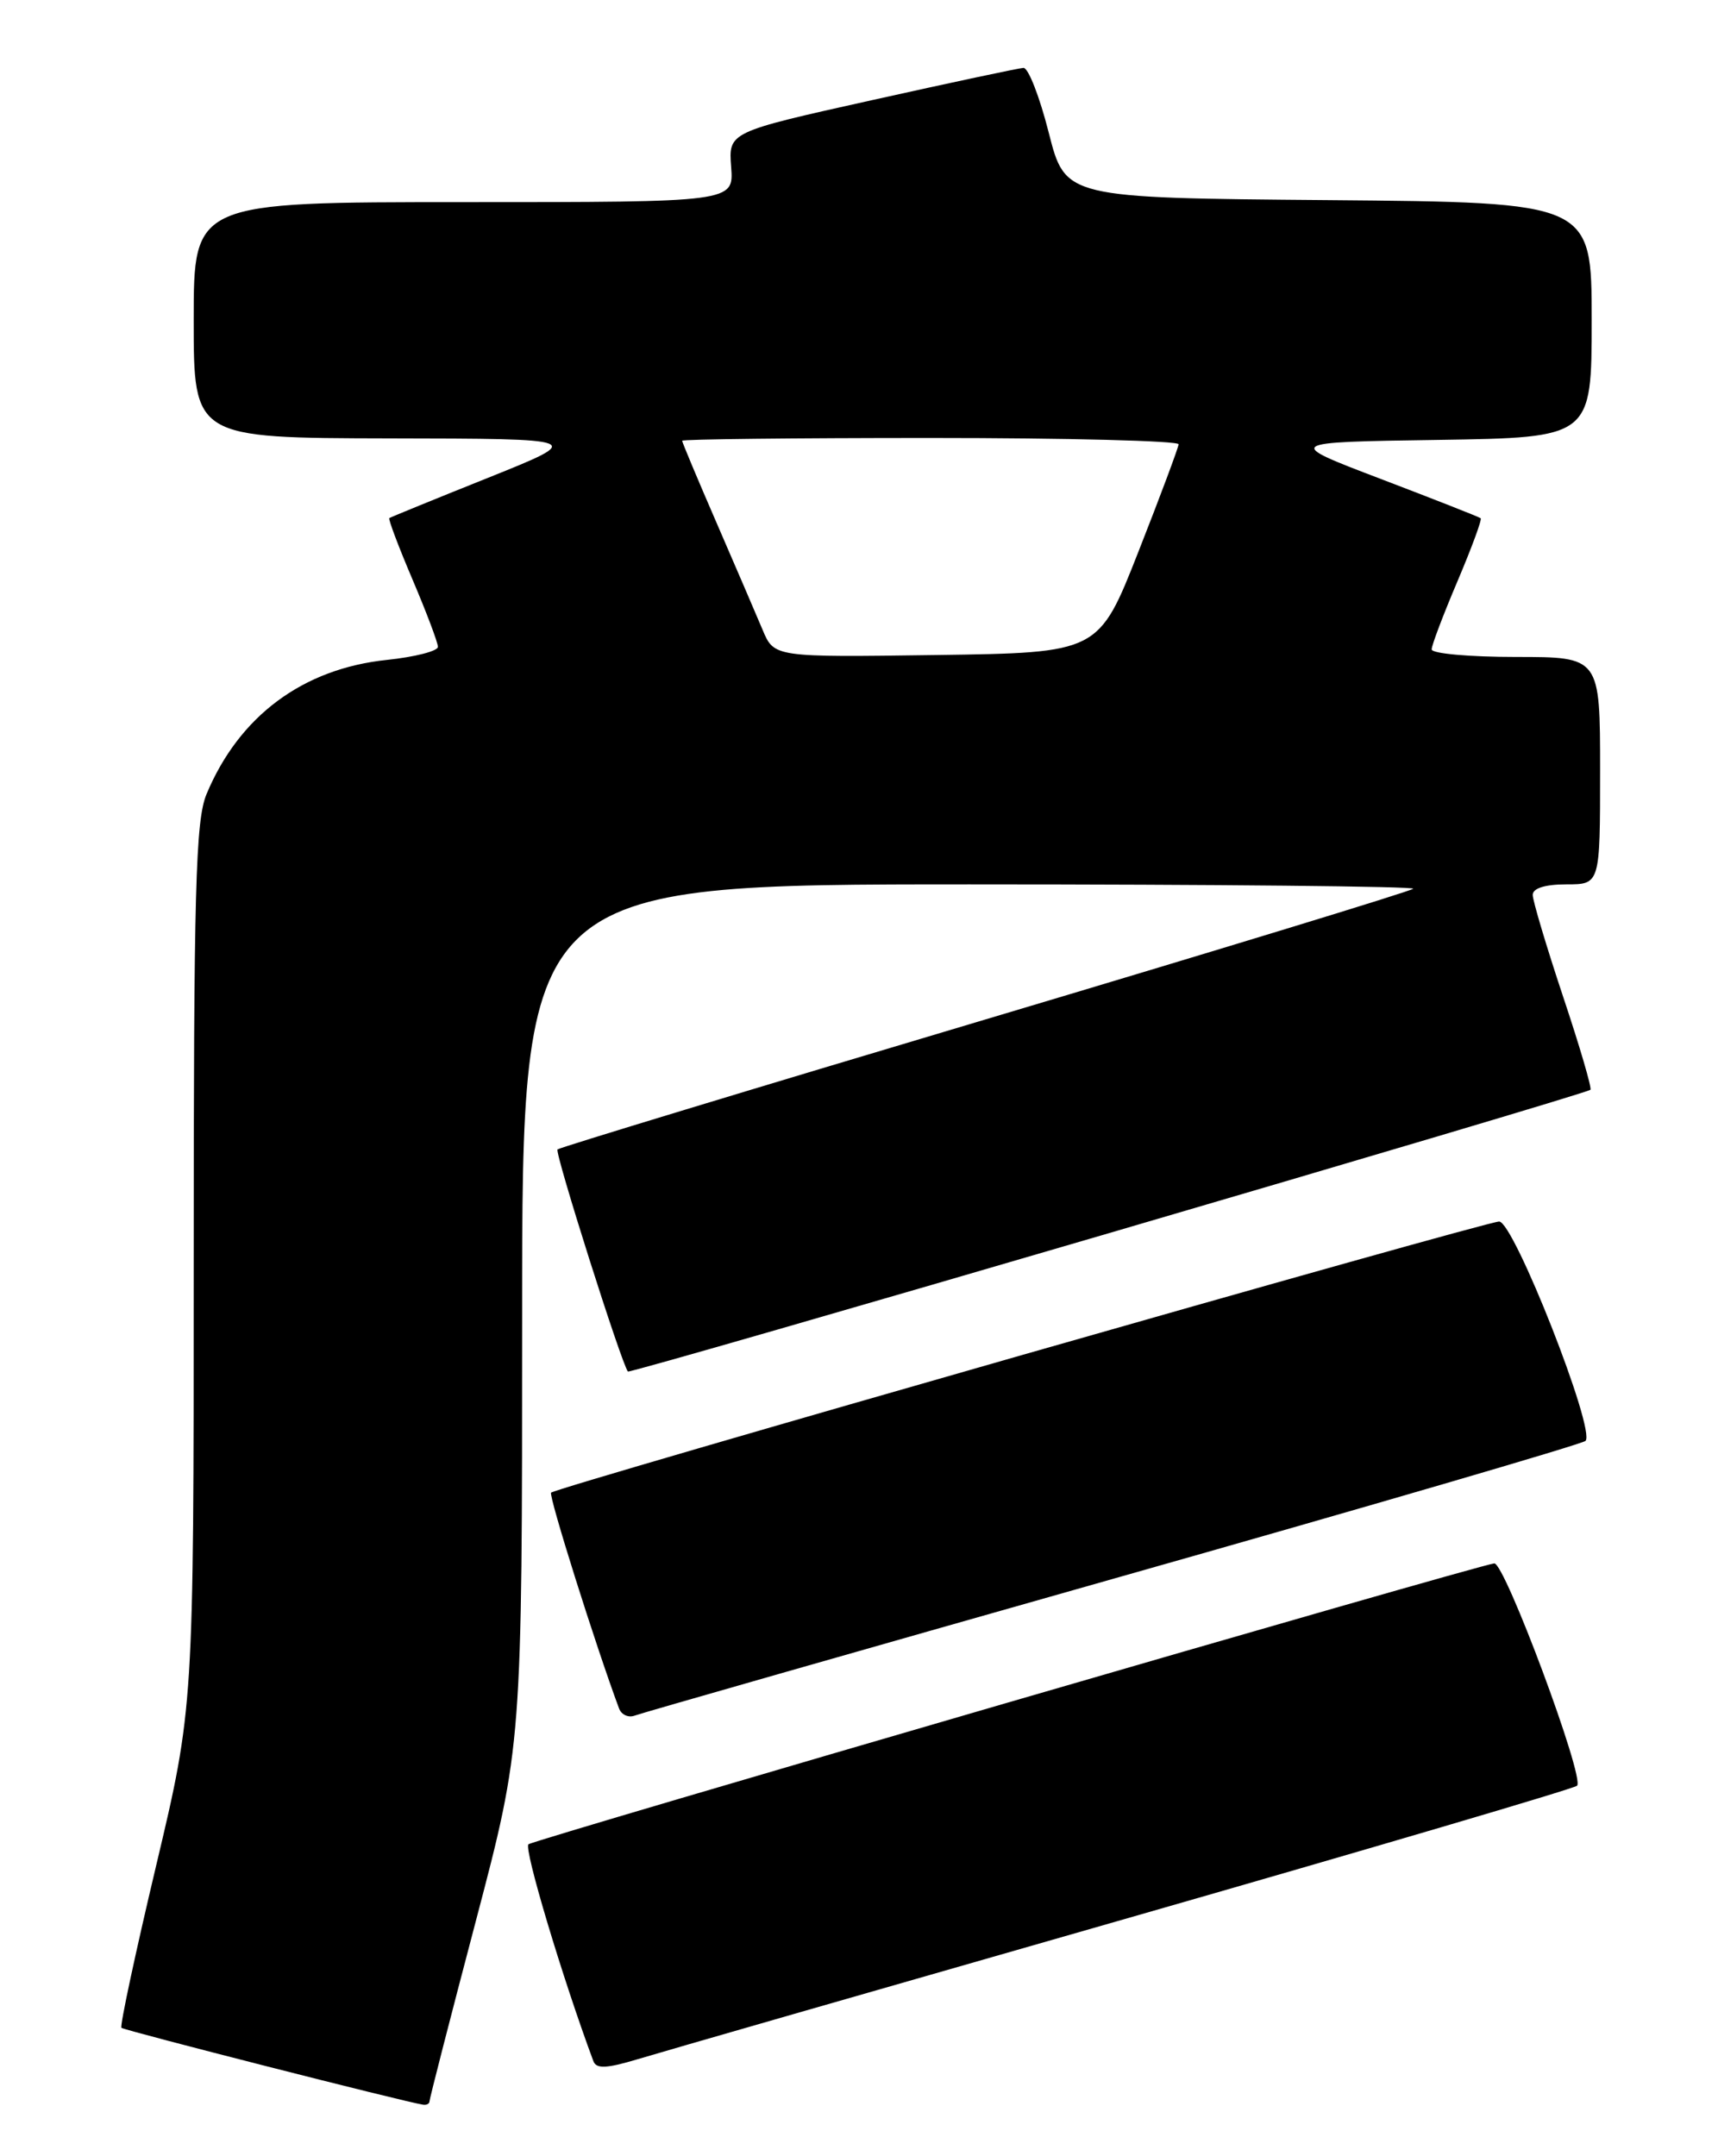 <?xml version="1.0" encoding="UTF-8" standalone="no"?>
<!DOCTYPE svg PUBLIC "-//W3C//DTD SVG 1.1//EN" "http://www.w3.org/Graphics/SVG/1.1/DTD/svg11.dtd" >
<svg xmlns="http://www.w3.org/2000/svg" xmlns:xlink="http://www.w3.org/1999/xlink" version="1.1" viewBox="0 0 204 256">
 <g >
 <path fill="currentColor"
d=" M 51.00 249.49 C 51.00 249.21 53.47 239.58 56.50 228.09 C 62.00 207.19 62.00 207.19 62.00 156.10 C 62.00 105.00 62.00 105.00 115.17 105.00 C 144.41 105.00 168.10 105.24 167.81 105.52 C 167.52 105.81 144.63 112.80 116.94 121.06 C 89.26 129.31 66.42 136.25 66.20 136.47 C 65.84 136.82 73.81 161.96 74.56 162.84 C 74.82 163.15 188.02 130.02 188.85 129.39 C 189.05 129.25 187.59 124.26 185.60 118.31 C 183.62 112.36 182.00 106.93 182.00 106.25 C 182.00 105.46 183.47 105.00 186.00 105.00 C 190.00 105.00 190.00 105.00 190.00 91.50 C 190.00 78.00 190.00 78.00 180.00 78.00 C 174.50 78.00 170.00 77.60 170.00 77.10 C 170.00 76.61 171.38 72.97 173.07 69.00 C 174.75 65.04 175.99 61.68 175.82 61.53 C 175.64 61.38 170.32 59.29 164.00 56.88 C 152.50 52.50 152.50 52.50 170.75 52.23 C 189.00 51.95 189.00 51.95 189.00 37.99 C 189.00 24.03 189.00 24.03 157.75 23.76 C 126.50 23.50 126.50 23.50 124.53 15.75 C 123.45 11.49 122.10 8.03 121.53 8.06 C 120.96 8.09 112.85 9.82 103.50 11.90 C 86.50 15.68 86.50 15.68 86.82 19.84 C 87.13 24.00 87.13 24.00 55.07 24.00 C 23.00 24.00 23.00 24.00 23.00 38.00 C 23.00 52.00 23.00 52.00 46.25 52.05 C 69.50 52.09 69.50 52.09 58.00 56.71 C 51.67 59.24 46.38 61.41 46.23 61.51 C 46.08 61.62 47.32 64.90 48.98 68.80 C 50.64 72.70 52.00 76.30 52.00 76.80 C 52.00 77.30 49.27 78.00 45.94 78.35 C 35.96 79.39 28.40 85.01 24.53 94.27 C 23.22 97.40 23.00 105.55 23.00 150.33 C 23.00 202.72 23.00 202.72 18.53 221.55 C 16.07 231.91 14.22 240.55 14.42 240.76 C 14.74 241.07 48.12 249.58 50.25 249.89 C 50.66 249.95 51.00 249.77 51.00 249.49 Z  M 133.50 227.86 C 162.65 219.50 186.84 212.38 187.26 212.02 C 188.25 211.19 178.66 185.46 177.43 185.62 C 175.14 185.92 63.42 218.42 62.75 218.97 C 62.17 219.45 66.79 234.86 70.46 244.72 C 70.81 245.65 72.01 245.60 75.71 244.49 C 78.34 243.69 104.35 236.21 133.50 227.86 Z  M 132.11 187.47 C 162.58 178.84 187.84 171.46 188.26 171.08 C 189.54 169.90 179.74 145.00 178.01 145.03 C 176.28 145.06 66.09 176.57 65.44 177.22 C 65.11 177.55 70.75 195.45 73.51 202.85 C 73.79 203.60 74.63 203.97 75.37 203.69 C 76.12 203.40 101.65 196.11 132.11 187.47 Z  M 90.55 74.77 C 89.79 72.97 87.34 67.26 85.09 62.08 C 82.84 56.90 81.00 52.51 81.00 52.33 C 81.00 52.15 94.28 52.00 110.50 52.00 C 126.72 52.00 139.98 52.34 139.95 52.75 C 139.92 53.16 137.78 58.90 135.18 65.50 C 130.46 77.50 130.46 77.50 111.19 77.77 C 91.92 78.04 91.92 78.04 90.55 74.77 Z "/>
</g>
</svg>